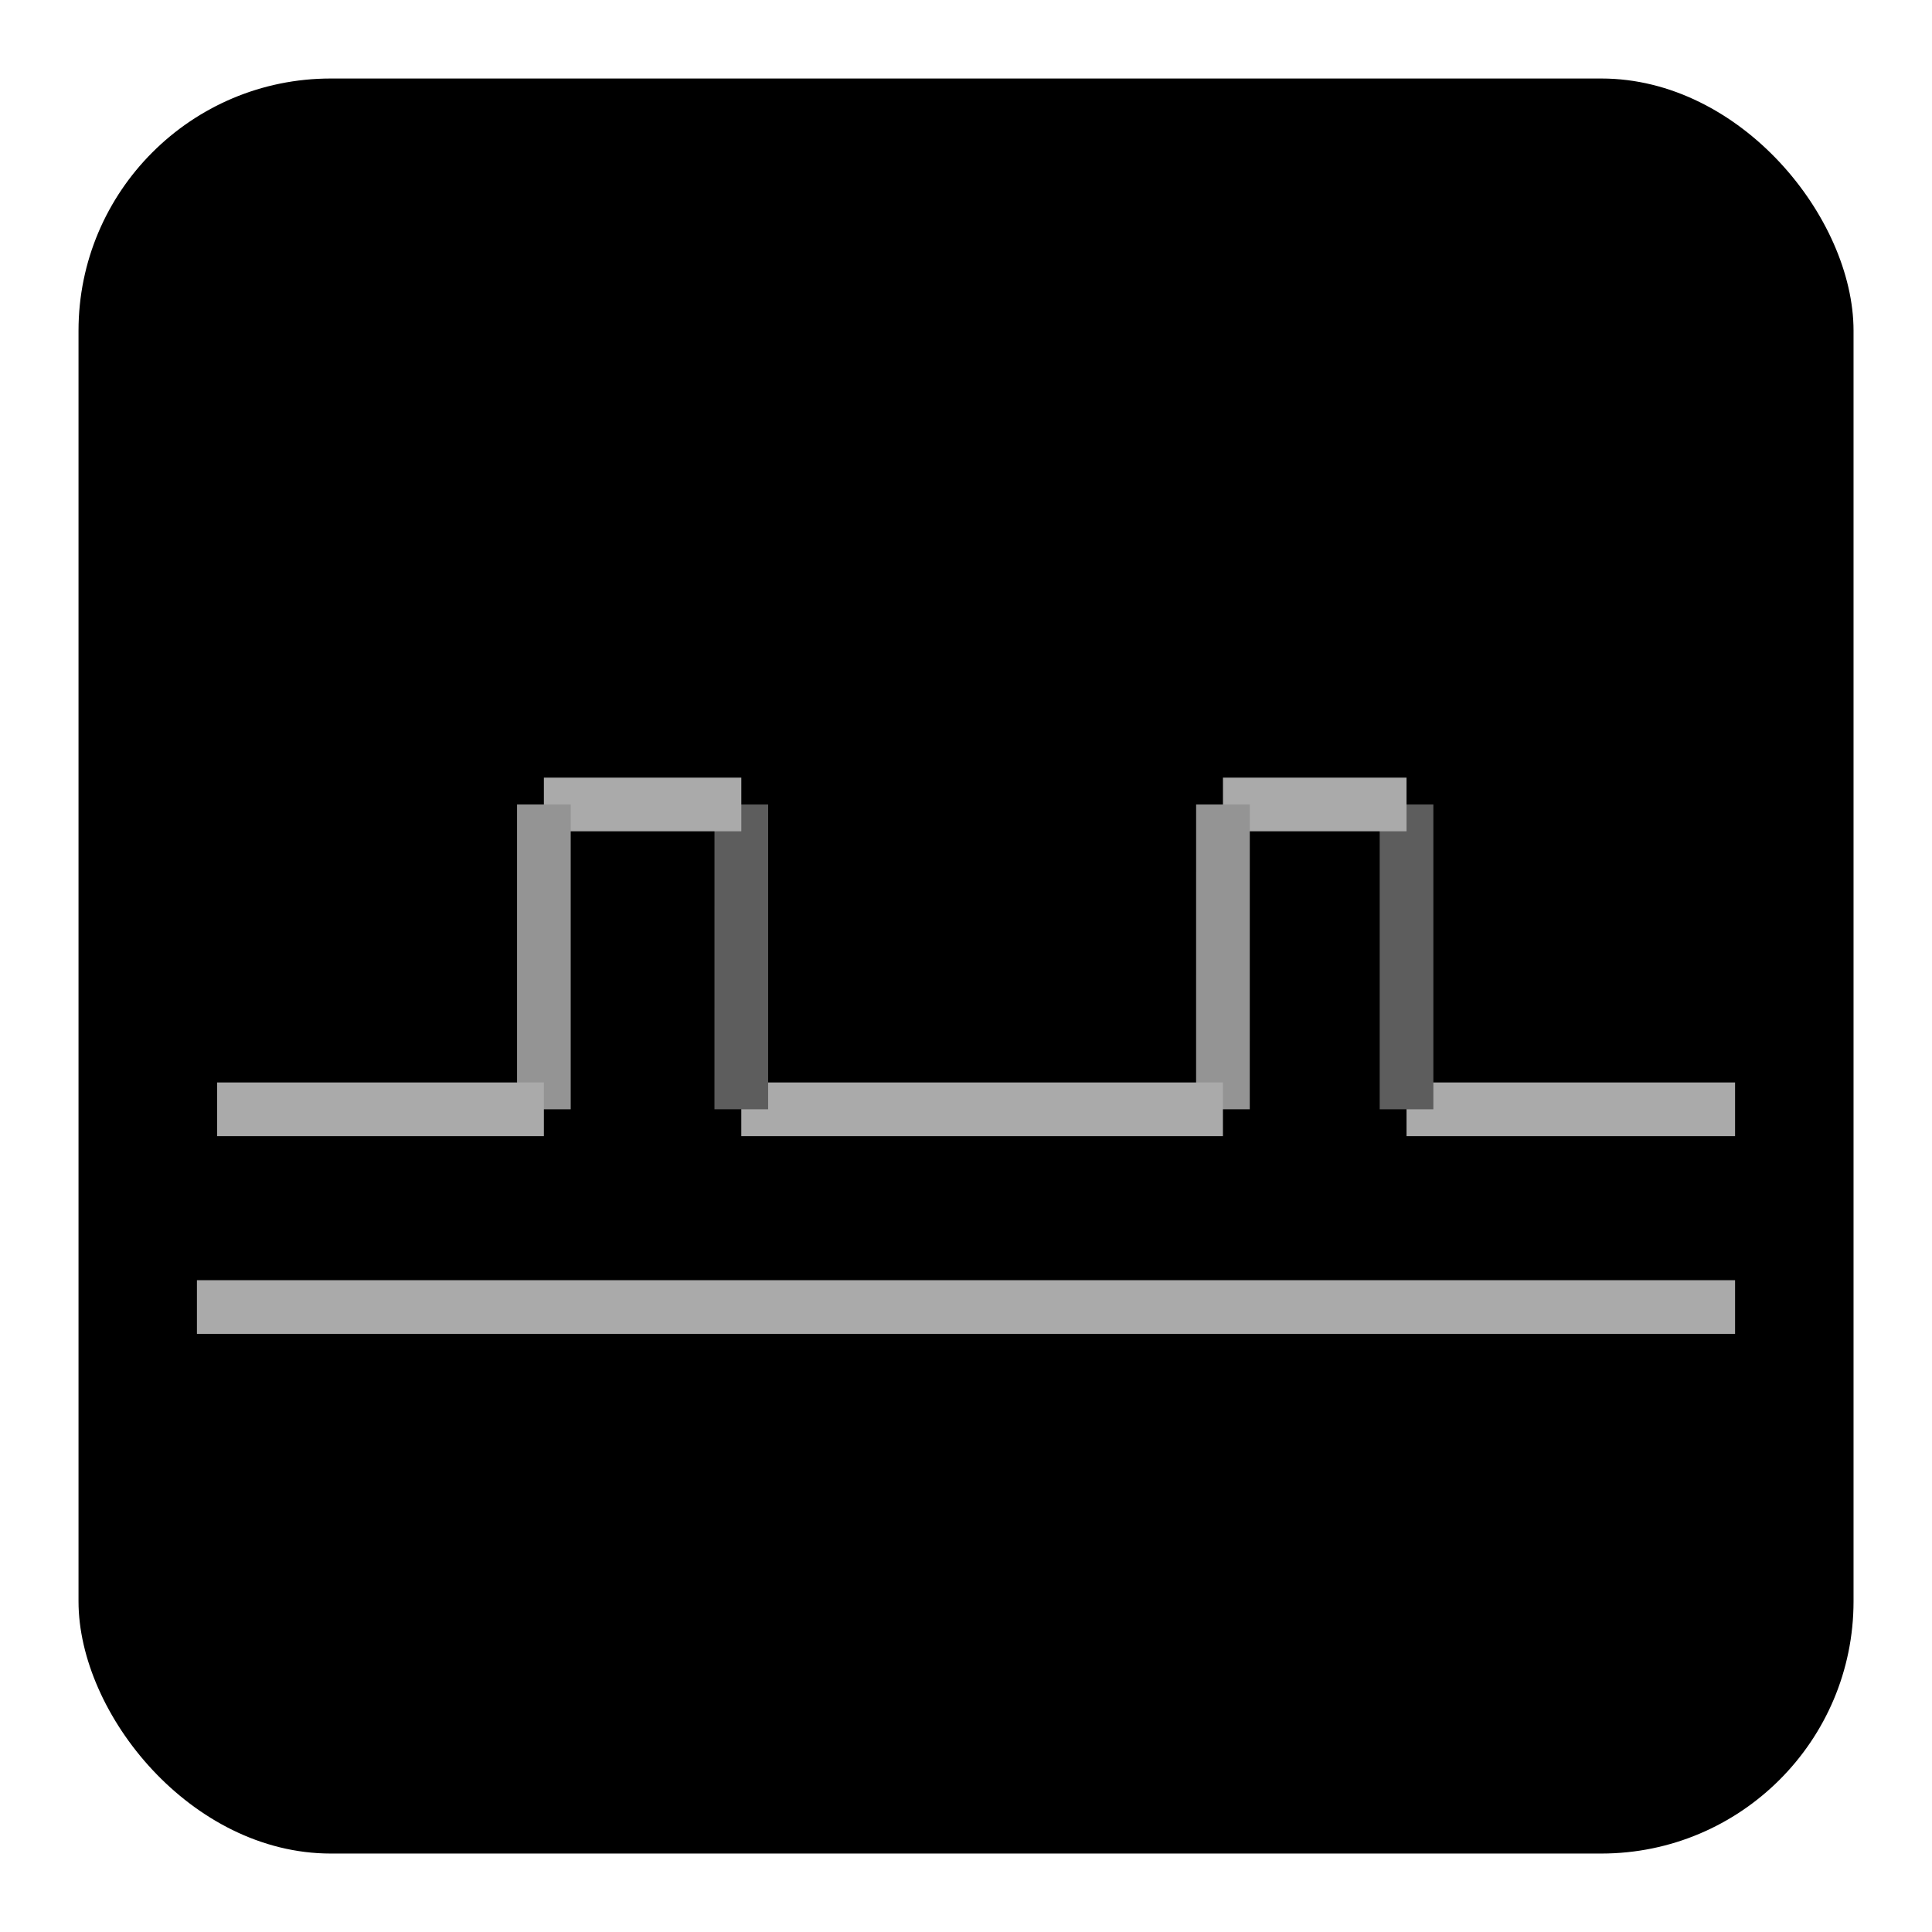 <?xml version="1.0" encoding="UTF-8"?>
<?xml-stylesheet type="text/css" href="user.css" ?>
<!DOCTYPE svg PUBLIC "-//W3C//DTD SVG 1.1//EN" "http://www.w3.org/Graphics/SVG/1.1/DTD/svg11.dtd">
<!-- Creator: CorelDRAW -->
<svg xmlns="http://www.w3.org/2000/svg" xml:space="preserve" width="72px" height="72px" style="shape-rendering:geometricPrecision; text-rendering:geometricPrecision; image-rendering:optimizeQuality; fill-rule:evenodd; clip-rule:evenodd"
viewBox="0 0 72 72">
 <defs>
  <style type="text/css">
   <![CDATA[
    .str3 {stroke:#5D5D5D;stroke-width:2}
    .str4 {stroke:#949494;stroke-width:2}
    .str2 {stroke:#AAAAAA;stroke-width:2}
    .str1 {stroke:black;stroke-width:4}
    .fil1 {fill:none}
    .fil0 {fill:url(#id0)}
   ]]>
  </style>
  <linearGradient id="id0" gradientUnits="userSpaceOnUse" x1="65.332" y1="66.194" x2="6.67" y2="5.807">
   <stop offset="0" class="background-br"/>
   <stop offset="0.62" class="background-c"/>
   <stop offset="1" class="background-tl"/>
  </linearGradient>
 </defs>
 <g id="Layer_x0020_1">
  <rect class="fil0 str0" x="2.926" y="2.926" width="66.15" height="66.15" rx="9.398" ry="9.398"/>
 </g>
 <g id="Layer_x0020_2">
  <polyline class="fil1 str1" points="7.339,37.939 17.264,37.939 17.264,26.579 30.556,26.579 30.556,37.939 42.424,37.938 42.424,26.579 55.422,26.579 55.422,37.939 64.661,37.939 "/>
  <line class="fil1 str1" x1="7.339" y1="45.419" x2="64.661" y2= "45.419" />
  <line class="fil1 str2" x1="52.417" y1="41.34" x2="64.661" y2= "41.34" />
  <line class="fil1 str3" x1="52.417" y1="29.98" x2="52.417" y2= "41.34" />
  <line class="fil1 str2" x1="45.576" y1="29.98" x2="52.417" y2= "29.98" />
  <line class="fil1 str4" x1="45.575" y1="41.34" x2="45.576" y2= "29.98" />
  <line class="fil1 str2" x1="27.626" y1="41.34" x2="45.575" y2= "41.34" />
  <line class="fil1 str3" x1="27.627" y1="29.98" x2="27.626" y2= "41.34" />
  <line class="fil1 str2" x1="20.269" y1="29.98" x2="27.627" y2= "29.98" />
  <line class="fil1 str4" x1="20.269" y1="41.34" x2="20.269" y2= "29.98" />
  <line class="fil1 str2" x1="8.091" y1="41.34" x2="20.269" y2= "41.34" />
  <line class="fil1 str2" x1="7.339" y1="48.709" x2="64.661" y2= "48.709" />
 </g>
</svg>
